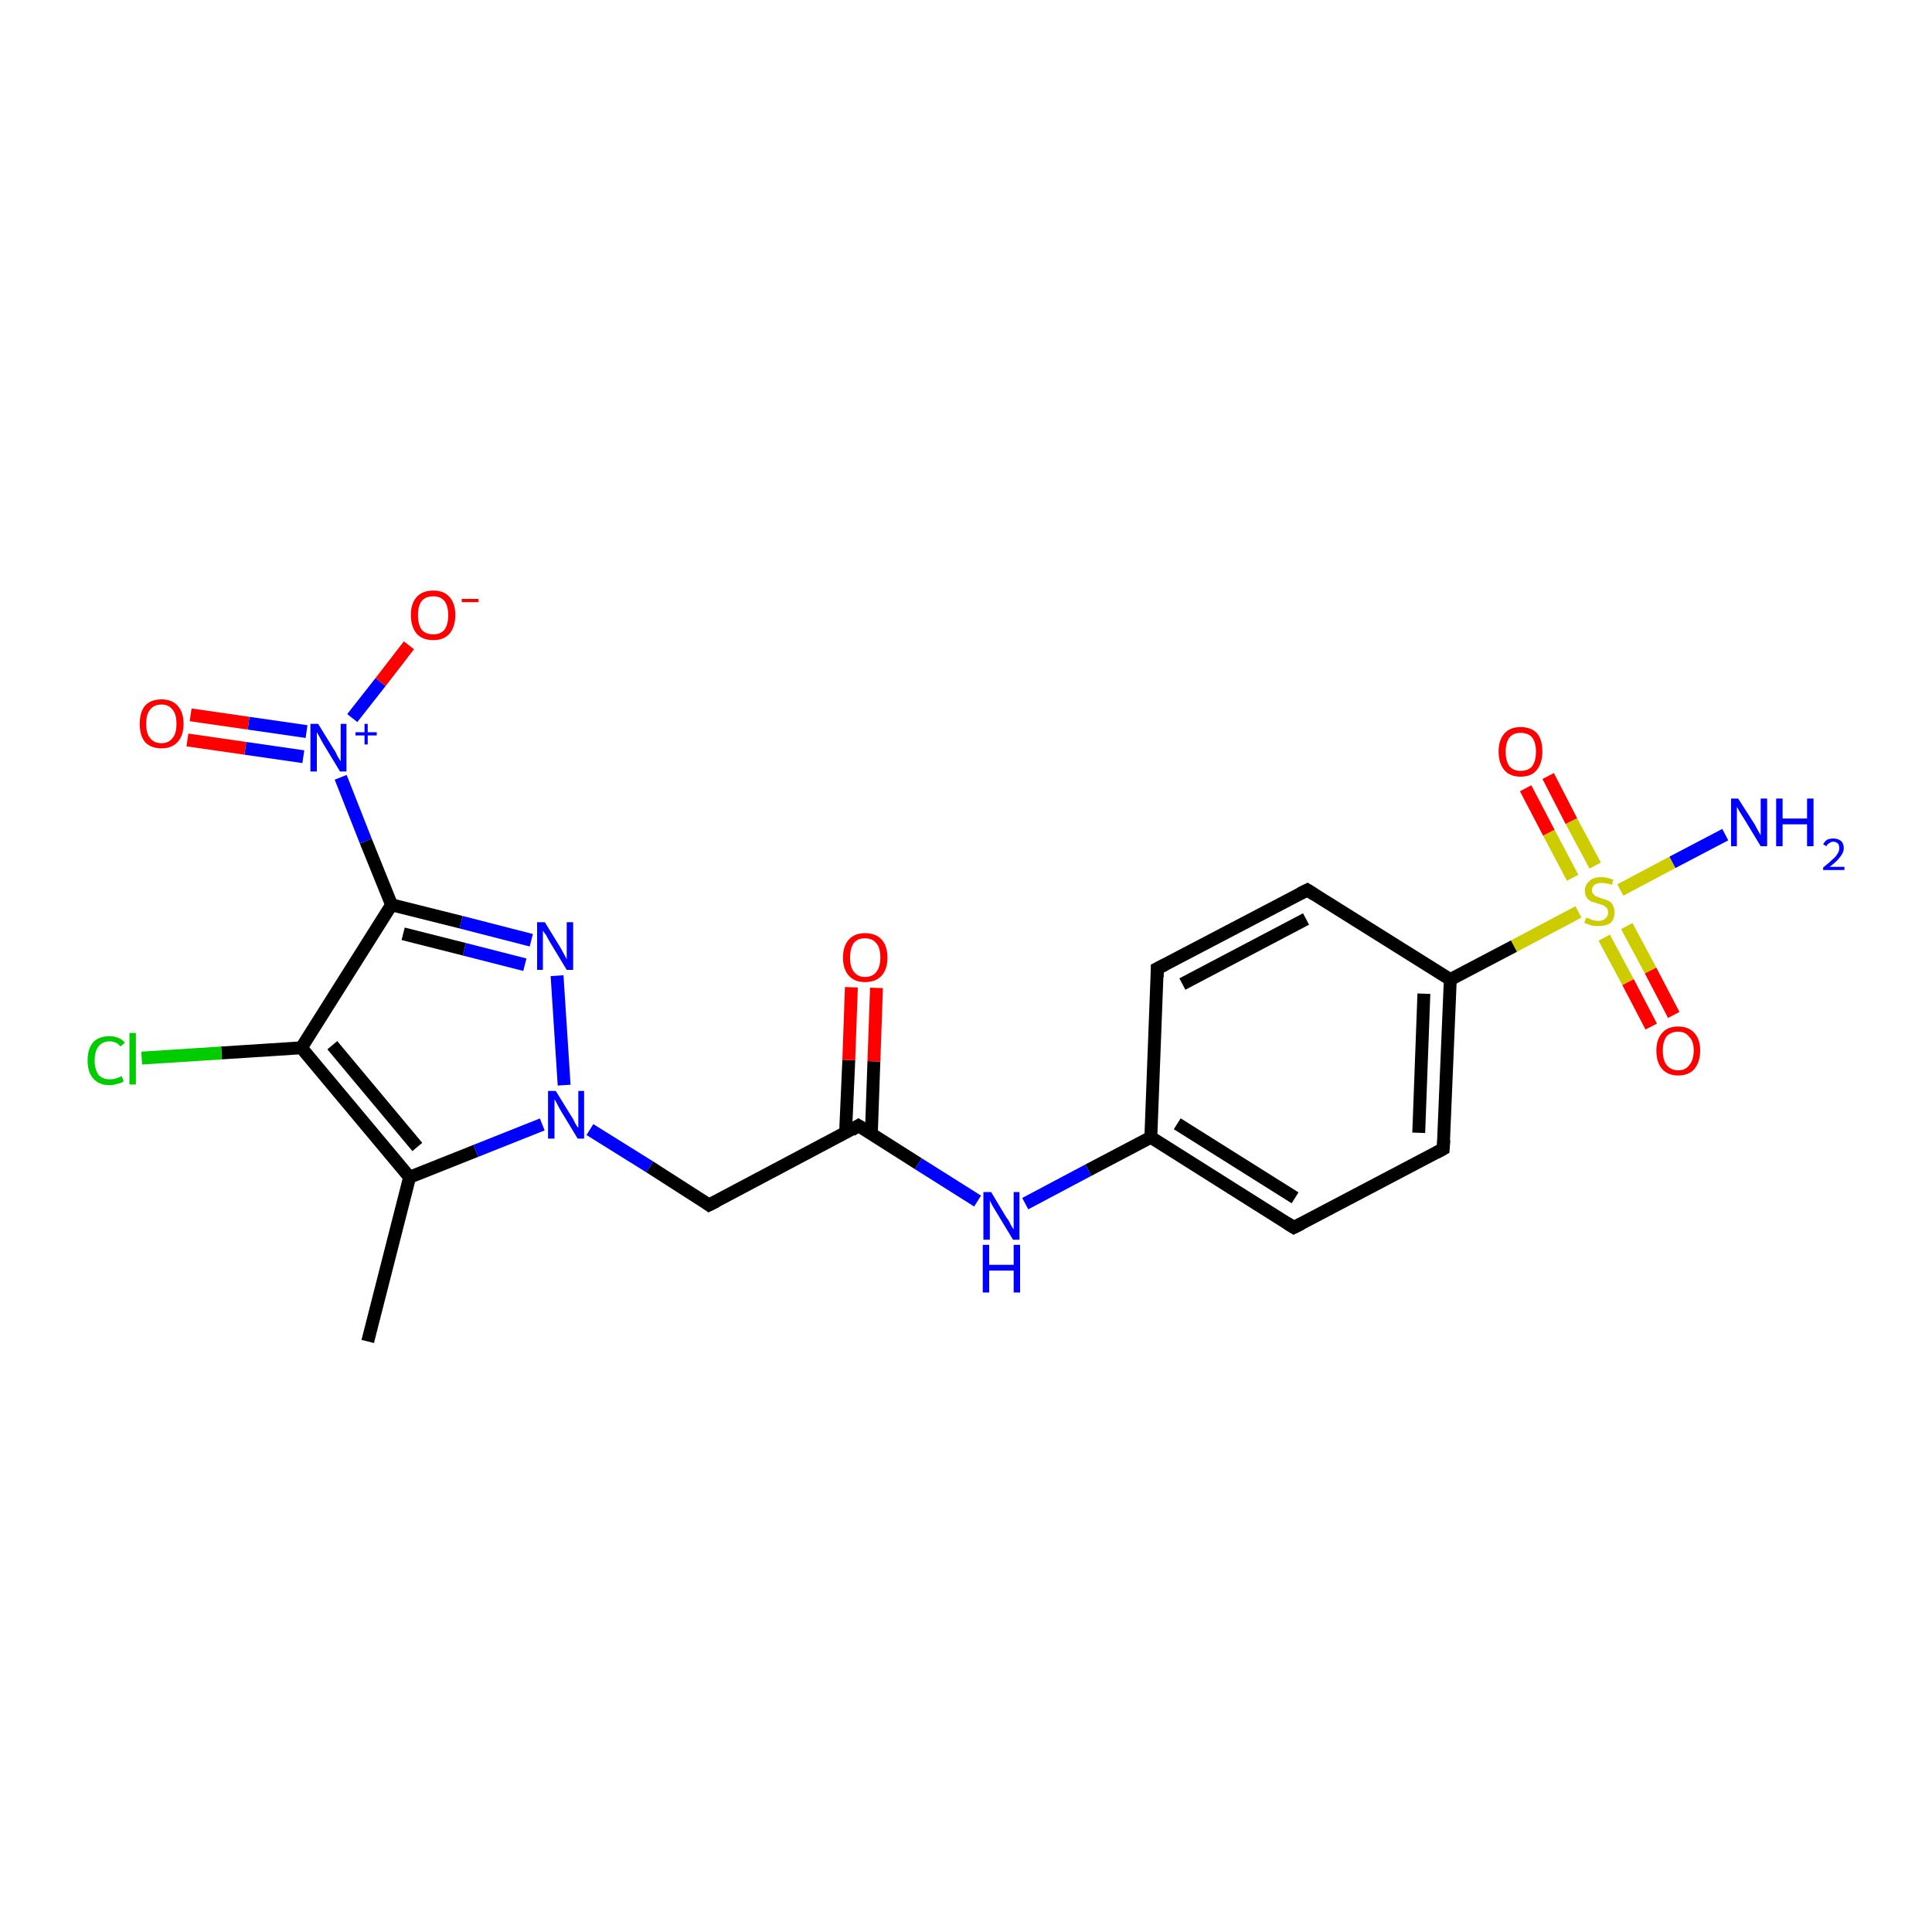 <?xml version='1.0' encoding='iso-8859-1'?>
<svg version='1.1' baseProfile='full'
              xmlns='http://www.w3.org/2000/svg'
                      xmlns:rdkit='http://www.rdkit.org/xml'
                      xmlns:xlink='http://www.w3.org/1999/xlink'
                  xml:space='preserve'
width='300px' height='300px' viewBox='0 0 300 300'>
<!-- END OF HEADER -->
<rect style='opacity:1.0;fill:#FFFFFF;stroke:none' width='300.0' height='300.0' x='0.0' y='0.0'> </rect>
<path class='bond-0 atom-0 atom-1' d='M 57.1,208.3 L 63.6,182.8' style='fill:none;fill-rule:evenodd;stroke:#000000;stroke-width:2.0px;stroke-linecap:butt;stroke-linejoin:miter;stroke-opacity:1' />
<path class='bond-1 atom-1 atom-2' d='M 63.6,182.8 L 73.9,178.7' style='fill:none;fill-rule:evenodd;stroke:#000000;stroke-width:2.0px;stroke-linecap:butt;stroke-linejoin:miter;stroke-opacity:1' />
<path class='bond-1 atom-1 atom-2' d='M 73.9,178.7 L 84.2,174.6' style='fill:none;fill-rule:evenodd;stroke:#0000FF;stroke-width:2.0px;stroke-linecap:butt;stroke-linejoin:miter;stroke-opacity:1' />
<path class='bond-2 atom-2 atom-3' d='M 91.6,175.4 L 100.9,181.2' style='fill:none;fill-rule:evenodd;stroke:#0000FF;stroke-width:2.0px;stroke-linecap:butt;stroke-linejoin:miter;stroke-opacity:1' />
<path class='bond-2 atom-2 atom-3' d='M 100.9,181.2 L 110.1,187.1' style='fill:none;fill-rule:evenodd;stroke:#000000;stroke-width:2.0px;stroke-linecap:butt;stroke-linejoin:miter;stroke-opacity:1' />
<path class='bond-3 atom-3 atom-4' d='M 110.1,187.1 L 133.3,174.8' style='fill:none;fill-rule:evenodd;stroke:#000000;stroke-width:2.0px;stroke-linecap:butt;stroke-linejoin:miter;stroke-opacity:1' />
<path class='bond-4 atom-4 atom-5' d='M 135.3,176.1 L 135.7,164.8' style='fill:none;fill-rule:evenodd;stroke:#000000;stroke-width:2.0px;stroke-linecap:butt;stroke-linejoin:miter;stroke-opacity:1' />
<path class='bond-4 atom-4 atom-5' d='M 135.7,164.8 L 136.1,153.4' style='fill:none;fill-rule:evenodd;stroke:#FF0000;stroke-width:2.0px;stroke-linecap:butt;stroke-linejoin:miter;stroke-opacity:1' />
<path class='bond-4 atom-4 atom-5' d='M 131.3,175.9 L 131.8,164.6' style='fill:none;fill-rule:evenodd;stroke:#000000;stroke-width:2.0px;stroke-linecap:butt;stroke-linejoin:miter;stroke-opacity:1' />
<path class='bond-4 atom-4 atom-5' d='M 131.8,164.6 L 132.2,153.3' style='fill:none;fill-rule:evenodd;stroke:#FF0000;stroke-width:2.0px;stroke-linecap:butt;stroke-linejoin:miter;stroke-opacity:1' />
<path class='bond-5 atom-4 atom-6' d='M 133.3,174.8 L 142.6,180.7' style='fill:none;fill-rule:evenodd;stroke:#000000;stroke-width:2.0px;stroke-linecap:butt;stroke-linejoin:miter;stroke-opacity:1' />
<path class='bond-5 atom-4 atom-6' d='M 142.6,180.7 L 151.8,186.5' style='fill:none;fill-rule:evenodd;stroke:#0000FF;stroke-width:2.0px;stroke-linecap:butt;stroke-linejoin:miter;stroke-opacity:1' />
<path class='bond-6 atom-6 atom-7' d='M 159.2,186.9 L 169.0,181.7' style='fill:none;fill-rule:evenodd;stroke:#0000FF;stroke-width:2.0px;stroke-linecap:butt;stroke-linejoin:miter;stroke-opacity:1' />
<path class='bond-6 atom-6 atom-7' d='M 169.0,181.7 L 178.7,176.6' style='fill:none;fill-rule:evenodd;stroke:#000000;stroke-width:2.0px;stroke-linecap:butt;stroke-linejoin:miter;stroke-opacity:1' />
<path class='bond-7 atom-7 atom-8' d='M 178.7,176.6 L 200.9,190.6' style='fill:none;fill-rule:evenodd;stroke:#000000;stroke-width:2.0px;stroke-linecap:butt;stroke-linejoin:miter;stroke-opacity:1' />
<path class='bond-7 atom-7 atom-8' d='M 182.8,174.5 L 201.1,186.0' style='fill:none;fill-rule:evenodd;stroke:#000000;stroke-width:2.0px;stroke-linecap:butt;stroke-linejoin:miter;stroke-opacity:1' />
<path class='bond-8 atom-8 atom-9' d='M 200.9,190.6 L 224.1,178.4' style='fill:none;fill-rule:evenodd;stroke:#000000;stroke-width:2.0px;stroke-linecap:butt;stroke-linejoin:miter;stroke-opacity:1' />
<path class='bond-9 atom-9 atom-10' d='M 224.1,178.4 L 225.2,152.1' style='fill:none;fill-rule:evenodd;stroke:#000000;stroke-width:2.0px;stroke-linecap:butt;stroke-linejoin:miter;stroke-opacity:1' />
<path class='bond-9 atom-9 atom-10' d='M 220.3,175.9 L 221.1,154.3' style='fill:none;fill-rule:evenodd;stroke:#000000;stroke-width:2.0px;stroke-linecap:butt;stroke-linejoin:miter;stroke-opacity:1' />
<path class='bond-10 atom-10 atom-11' d='M 225.2,152.1 L 203.0,138.2' style='fill:none;fill-rule:evenodd;stroke:#000000;stroke-width:2.0px;stroke-linecap:butt;stroke-linejoin:miter;stroke-opacity:1' />
<path class='bond-11 atom-11 atom-12' d='M 203.0,138.2 L 179.7,150.4' style='fill:none;fill-rule:evenodd;stroke:#000000;stroke-width:2.0px;stroke-linecap:butt;stroke-linejoin:miter;stroke-opacity:1' />
<path class='bond-11 atom-11 atom-12' d='M 202.8,142.7 L 183.6,152.8' style='fill:none;fill-rule:evenodd;stroke:#000000;stroke-width:2.0px;stroke-linecap:butt;stroke-linejoin:miter;stroke-opacity:1' />
<path class='bond-12 atom-10 atom-13' d='M 225.2,152.1 L 235.1,146.9' style='fill:none;fill-rule:evenodd;stroke:#000000;stroke-width:2.0px;stroke-linecap:butt;stroke-linejoin:miter;stroke-opacity:1' />
<path class='bond-12 atom-10 atom-13' d='M 235.1,146.9 L 245.1,141.6' style='fill:none;fill-rule:evenodd;stroke:#CCCC00;stroke-width:2.0px;stroke-linecap:butt;stroke-linejoin:miter;stroke-opacity:1' />
<path class='bond-13 atom-13 atom-14' d='M 251.6,138.2 L 259.7,133.9' style='fill:none;fill-rule:evenodd;stroke:#CCCC00;stroke-width:2.0px;stroke-linecap:butt;stroke-linejoin:miter;stroke-opacity:1' />
<path class='bond-13 atom-13 atom-14' d='M 259.7,133.9 L 267.9,129.6' style='fill:none;fill-rule:evenodd;stroke:#0000FF;stroke-width:2.0px;stroke-linecap:butt;stroke-linejoin:miter;stroke-opacity:1' />
<path class='bond-14 atom-13 atom-15' d='M 249.1,145.6 L 252.8,152.5' style='fill:none;fill-rule:evenodd;stroke:#CCCC00;stroke-width:2.0px;stroke-linecap:butt;stroke-linejoin:miter;stroke-opacity:1' />
<path class='bond-14 atom-13 atom-15' d='M 252.8,152.5 L 256.4,159.4' style='fill:none;fill-rule:evenodd;stroke:#FF0000;stroke-width:2.0px;stroke-linecap:butt;stroke-linejoin:miter;stroke-opacity:1' />
<path class='bond-14 atom-13 atom-15' d='M 252.6,143.8 L 256.3,150.7' style='fill:none;fill-rule:evenodd;stroke:#CCCC00;stroke-width:2.0px;stroke-linecap:butt;stroke-linejoin:miter;stroke-opacity:1' />
<path class='bond-14 atom-13 atom-15' d='M 256.3,150.7 L 259.9,157.6' style='fill:none;fill-rule:evenodd;stroke:#FF0000;stroke-width:2.0px;stroke-linecap:butt;stroke-linejoin:miter;stroke-opacity:1' />
<path class='bond-15 atom-13 atom-16' d='M 247.7,134.4 L 244.0,127.5' style='fill:none;fill-rule:evenodd;stroke:#CCCC00;stroke-width:2.0px;stroke-linecap:butt;stroke-linejoin:miter;stroke-opacity:1' />
<path class='bond-15 atom-13 atom-16' d='M 244.0,127.5 L 240.4,120.5' style='fill:none;fill-rule:evenodd;stroke:#FF0000;stroke-width:2.0px;stroke-linecap:butt;stroke-linejoin:miter;stroke-opacity:1' />
<path class='bond-15 atom-13 atom-16' d='M 244.2,136.3 L 240.5,129.3' style='fill:none;fill-rule:evenodd;stroke:#CCCC00;stroke-width:2.0px;stroke-linecap:butt;stroke-linejoin:miter;stroke-opacity:1' />
<path class='bond-15 atom-13 atom-16' d='M 240.5,129.3 L 236.9,122.4' style='fill:none;fill-rule:evenodd;stroke:#FF0000;stroke-width:2.0px;stroke-linecap:butt;stroke-linejoin:miter;stroke-opacity:1' />
<path class='bond-16 atom-2 atom-17' d='M 87.6,168.5 L 86.5,151.5' style='fill:none;fill-rule:evenodd;stroke:#0000FF;stroke-width:2.0px;stroke-linecap:butt;stroke-linejoin:miter;stroke-opacity:1' />
<path class='bond-17 atom-17 atom-18' d='M 82.5,146.0 L 71.6,143.2' style='fill:none;fill-rule:evenodd;stroke:#0000FF;stroke-width:2.0px;stroke-linecap:butt;stroke-linejoin:miter;stroke-opacity:1' />
<path class='bond-17 atom-17 atom-18' d='M 71.6,143.2 L 60.8,140.5' style='fill:none;fill-rule:evenodd;stroke:#000000;stroke-width:2.0px;stroke-linecap:butt;stroke-linejoin:miter;stroke-opacity:1' />
<path class='bond-17 atom-17 atom-18' d='M 81.5,149.8 L 72.1,147.4' style='fill:none;fill-rule:evenodd;stroke:#0000FF;stroke-width:2.0px;stroke-linecap:butt;stroke-linejoin:miter;stroke-opacity:1' />
<path class='bond-17 atom-17 atom-18' d='M 72.1,147.4 L 62.6,145.0' style='fill:none;fill-rule:evenodd;stroke:#000000;stroke-width:2.0px;stroke-linecap:butt;stroke-linejoin:miter;stroke-opacity:1' />
<path class='bond-18 atom-18 atom-19' d='M 60.8,140.5 L 46.8,162.7' style='fill:none;fill-rule:evenodd;stroke:#000000;stroke-width:2.0px;stroke-linecap:butt;stroke-linejoin:miter;stroke-opacity:1' />
<path class='bond-19 atom-19 atom-20' d='M 46.8,162.7 L 34.4,163.5' style='fill:none;fill-rule:evenodd;stroke:#000000;stroke-width:2.0px;stroke-linecap:butt;stroke-linejoin:miter;stroke-opacity:1' />
<path class='bond-19 atom-19 atom-20' d='M 34.4,163.5 L 22.0,164.3' style='fill:none;fill-rule:evenodd;stroke:#00CC00;stroke-width:2.0px;stroke-linecap:butt;stroke-linejoin:miter;stroke-opacity:1' />
<path class='bond-20 atom-18 atom-21' d='M 60.8,140.5 L 56.8,130.6' style='fill:none;fill-rule:evenodd;stroke:#000000;stroke-width:2.0px;stroke-linecap:butt;stroke-linejoin:miter;stroke-opacity:1' />
<path class='bond-20 atom-18 atom-21' d='M 56.8,130.6 L 52.9,120.7' style='fill:none;fill-rule:evenodd;stroke:#0000FF;stroke-width:2.0px;stroke-linecap:butt;stroke-linejoin:miter;stroke-opacity:1' />
<path class='bond-21 atom-21 atom-22' d='M 54.7,111.5 L 59.1,105.9' style='fill:none;fill-rule:evenodd;stroke:#0000FF;stroke-width:2.0px;stroke-linecap:butt;stroke-linejoin:miter;stroke-opacity:1' />
<path class='bond-21 atom-21 atom-22' d='M 59.1,105.9 L 63.5,100.2' style='fill:none;fill-rule:evenodd;stroke:#FF0000;stroke-width:2.0px;stroke-linecap:butt;stroke-linejoin:miter;stroke-opacity:1' />
<path class='bond-22 atom-21 atom-23' d='M 47.6,113.6 L 38.6,112.3' style='fill:none;fill-rule:evenodd;stroke:#0000FF;stroke-width:2.0px;stroke-linecap:butt;stroke-linejoin:miter;stroke-opacity:1' />
<path class='bond-22 atom-21 atom-23' d='M 38.6,112.3 L 29.6,111.0' style='fill:none;fill-rule:evenodd;stroke:#FF0000;stroke-width:2.0px;stroke-linecap:butt;stroke-linejoin:miter;stroke-opacity:1' />
<path class='bond-22 atom-21 atom-23' d='M 47.1,117.5 L 38.1,116.2' style='fill:none;fill-rule:evenodd;stroke:#0000FF;stroke-width:2.0px;stroke-linecap:butt;stroke-linejoin:miter;stroke-opacity:1' />
<path class='bond-22 atom-21 atom-23' d='M 38.1,116.2 L 29.1,114.9' style='fill:none;fill-rule:evenodd;stroke:#FF0000;stroke-width:2.0px;stroke-linecap:butt;stroke-linejoin:miter;stroke-opacity:1' />
<path class='bond-23 atom-19 atom-1' d='M 46.8,162.7 L 63.6,182.8' style='fill:none;fill-rule:evenodd;stroke:#000000;stroke-width:2.0px;stroke-linecap:butt;stroke-linejoin:miter;stroke-opacity:1' />
<path class='bond-23 atom-19 atom-1' d='M 51.6,162.3 L 64.8,178.1' style='fill:none;fill-rule:evenodd;stroke:#000000;stroke-width:2.0px;stroke-linecap:butt;stroke-linejoin:miter;stroke-opacity:1' />
<path class='bond-24 atom-12 atom-7' d='M 179.7,150.4 L 178.7,176.6' style='fill:none;fill-rule:evenodd;stroke:#000000;stroke-width:2.0px;stroke-linecap:butt;stroke-linejoin:miter;stroke-opacity:1' />
<path d='M 109.7,186.8 L 110.1,187.1 L 111.3,186.5' style='fill:none;stroke:#000000;stroke-width:2.0px;stroke-linecap:butt;stroke-linejoin:miter;stroke-opacity:1;' />
<path d='M 132.2,175.5 L 133.3,174.8 L 133.8,175.1' style='fill:none;stroke:#000000;stroke-width:2.0px;stroke-linecap:butt;stroke-linejoin:miter;stroke-opacity:1;' />
<path d='M 199.8,189.9 L 200.9,190.6 L 202.1,190.0' style='fill:none;stroke:#000000;stroke-width:2.0px;stroke-linecap:butt;stroke-linejoin:miter;stroke-opacity:1;' />
<path d='M 223.0,179.0 L 224.1,178.4 L 224.2,177.0' style='fill:none;stroke:#000000;stroke-width:2.0px;stroke-linecap:butt;stroke-linejoin:miter;stroke-opacity:1;' />
<path d='M 204.1,138.9 L 203.0,138.2 L 201.8,138.8' style='fill:none;stroke:#000000;stroke-width:2.0px;stroke-linecap:butt;stroke-linejoin:miter;stroke-opacity:1;' />
<path d='M 180.9,149.8 L 179.7,150.4 L 179.7,151.7' style='fill:none;stroke:#000000;stroke-width:2.0px;stroke-linecap:butt;stroke-linejoin:miter;stroke-opacity:1;' />
<path class='atom-2' d='M 86.3 169.4
L 88.7 173.3
Q 89.0 173.7, 89.3 174.4
Q 89.7 175.1, 89.8 175.1
L 89.8 169.4
L 90.7 169.4
L 90.7 176.8
L 89.7 176.8
L 87.1 172.5
Q 86.8 172.0, 86.5 171.4
Q 86.2 170.8, 86.1 170.7
L 86.1 176.8
L 85.1 176.8
L 85.1 169.4
L 86.3 169.4
' fill='#0000FF'/>
<path class='atom-5' d='M 130.9 148.7
Q 130.9 146.9, 131.8 145.9
Q 132.7 144.9, 134.3 144.9
Q 136.0 144.9, 136.9 145.9
Q 137.8 146.9, 137.8 148.7
Q 137.8 150.5, 136.9 151.5
Q 136.0 152.5, 134.3 152.5
Q 132.7 152.5, 131.8 151.5
Q 130.9 150.5, 130.9 148.7
M 134.3 151.7
Q 135.5 151.7, 136.1 150.9
Q 136.7 150.1, 136.7 148.7
Q 136.7 147.2, 136.1 146.5
Q 135.5 145.7, 134.3 145.7
Q 133.2 145.7, 132.6 146.4
Q 132.0 147.2, 132.0 148.7
Q 132.0 150.2, 132.6 150.9
Q 133.2 151.7, 134.3 151.7
' fill='#FF0000'/>
<path class='atom-6' d='M 153.9 185.1
L 156.3 189.1
Q 156.6 189.4, 156.9 190.1
Q 157.3 190.8, 157.4 190.9
L 157.4 185.1
L 158.3 185.1
L 158.3 192.5
L 157.3 192.5
L 154.7 188.2
Q 154.4 187.7, 154.1 187.2
Q 153.8 186.6, 153.7 186.4
L 153.7 192.5
L 152.7 192.5
L 152.7 185.1
L 153.9 185.1
' fill='#0000FF'/>
<path class='atom-6' d='M 152.6 193.3
L 153.6 193.3
L 153.6 196.4
L 157.4 196.4
L 157.4 193.3
L 158.4 193.3
L 158.4 200.7
L 157.4 200.7
L 157.4 197.3
L 153.6 197.3
L 153.6 200.7
L 152.6 200.7
L 152.6 193.3
' fill='#0000FF'/>
<path class='atom-13' d='M 246.3 142.5
Q 246.3 142.5, 246.7 142.6
Q 247.0 142.8, 247.4 142.9
Q 247.8 143.0, 248.2 143.0
Q 248.9 143.0, 249.3 142.6
Q 249.7 142.3, 249.7 141.7
Q 249.7 141.3, 249.5 141.0
Q 249.3 140.8, 249.0 140.6
Q 248.7 140.5, 248.1 140.3
Q 247.5 140.1, 247.1 140.0
Q 246.7 139.8, 246.4 139.4
Q 246.1 139.0, 246.1 138.3
Q 246.1 137.4, 246.8 136.8
Q 247.4 136.2, 248.7 136.2
Q 249.5 136.2, 250.5 136.6
L 250.3 137.4
Q 249.4 137.1, 248.7 137.1
Q 248.0 137.1, 247.6 137.4
Q 247.2 137.7, 247.2 138.2
Q 247.2 138.6, 247.4 138.8
Q 247.6 139.1, 247.9 139.2
Q 248.2 139.3, 248.7 139.5
Q 249.4 139.7, 249.8 139.9
Q 250.2 140.1, 250.4 140.5
Q 250.7 141.0, 250.7 141.7
Q 250.7 142.7, 250.1 143.3
Q 249.4 143.8, 248.2 143.8
Q 247.6 143.8, 247.1 143.7
Q 246.6 143.5, 246.0 143.3
L 246.3 142.5
' fill='#CCCC00'/>
<path class='atom-14' d='M 269.9 124.0
L 272.4 127.9
Q 272.6 128.3, 273.0 129.0
Q 273.4 129.7, 273.4 129.7
L 273.4 124.0
L 274.4 124.0
L 274.4 131.4
L 273.4 131.4
L 270.8 127.1
Q 270.5 126.6, 270.1 126.0
Q 269.8 125.4, 269.7 125.3
L 269.7 131.4
L 268.8 131.4
L 268.8 124.0
L 269.9 124.0
' fill='#0000FF'/>
<path class='atom-14' d='M 275.8 124.0
L 276.8 124.0
L 276.8 127.1
L 280.6 127.1
L 280.6 124.0
L 281.6 124.0
L 281.6 131.4
L 280.6 131.4
L 280.6 128.0
L 276.8 128.0
L 276.8 131.4
L 275.8 131.4
L 275.8 124.0
' fill='#0000FF'/>
<path class='atom-14' d='M 283.1 131.1
Q 283.3 130.7, 283.7 130.4
Q 284.1 130.2, 284.7 130.2
Q 285.4 130.2, 285.9 130.6
Q 286.3 131.0, 286.3 131.7
Q 286.3 132.4, 285.7 133.1
Q 285.2 133.8, 284.1 134.6
L 286.4 134.6
L 286.4 135.1
L 283.1 135.1
L 283.1 134.7
Q 284.0 134.0, 284.5 133.5
Q 285.1 133.0, 285.3 132.6
Q 285.6 132.2, 285.6 131.7
Q 285.6 131.2, 285.4 131.0
Q 285.1 130.7, 284.7 130.7
Q 284.3 130.7, 284.1 130.9
Q 283.8 131.0, 283.6 131.4
L 283.1 131.1
' fill='#0000FF'/>
<path class='atom-15' d='M 257.2 163.1
Q 257.2 161.4, 258.1 160.4
Q 258.9 159.4, 260.6 159.4
Q 262.2 159.4, 263.1 160.4
Q 264.0 161.4, 264.0 163.1
Q 264.0 164.9, 263.1 166.0
Q 262.2 167.0, 260.6 167.0
Q 259.0 167.0, 258.1 166.0
Q 257.2 165.0, 257.2 163.1
M 260.6 166.2
Q 261.7 166.2, 262.3 165.4
Q 263.0 164.6, 263.0 163.1
Q 263.0 161.7, 262.3 161.0
Q 261.7 160.2, 260.6 160.2
Q 259.5 160.2, 258.8 160.9
Q 258.2 161.7, 258.2 163.1
Q 258.2 164.6, 258.8 165.4
Q 259.5 166.2, 260.6 166.2
' fill='#FF0000'/>
<path class='atom-16' d='M 232.7 116.7
Q 232.7 114.9, 233.6 113.9
Q 234.5 112.9, 236.1 112.9
Q 237.8 112.9, 238.7 113.9
Q 239.5 114.9, 239.5 116.7
Q 239.5 118.5, 238.6 119.6
Q 237.8 120.6, 236.1 120.6
Q 234.5 120.6, 233.6 119.6
Q 232.7 118.5, 232.7 116.7
M 236.1 119.7
Q 237.3 119.7, 237.9 119.0
Q 238.5 118.2, 238.5 116.7
Q 238.5 115.3, 237.9 114.5
Q 237.3 113.8, 236.1 113.8
Q 235.0 113.8, 234.4 114.5
Q 233.8 115.3, 233.8 116.7
Q 233.8 118.2, 234.4 119.0
Q 235.0 119.7, 236.1 119.7
' fill='#FF0000'/>
<path class='atom-17' d='M 84.6 143.2
L 87.0 147.1
Q 87.2 147.5, 87.6 148.2
Q 88.0 148.9, 88.0 149.0
L 88.0 143.2
L 89.0 143.2
L 89.0 150.6
L 88.0 150.6
L 85.4 146.3
Q 85.1 145.8, 84.8 145.2
Q 84.4 144.7, 84.3 144.5
L 84.3 150.6
L 83.4 150.6
L 83.4 143.2
L 84.6 143.2
' fill='#0000FF'/>
<path class='atom-20' d='M 13.6 164.7
Q 13.6 162.8, 14.5 161.8
Q 15.4 160.9, 17.0 160.9
Q 18.5 160.9, 19.4 161.9
L 18.7 162.5
Q 18.1 161.7, 17.0 161.7
Q 15.9 161.7, 15.3 162.5
Q 14.7 163.2, 14.7 164.7
Q 14.7 166.1, 15.3 166.9
Q 15.9 167.6, 17.1 167.6
Q 17.9 167.6, 18.9 167.1
L 19.2 167.9
Q 18.8 168.2, 18.2 168.3
Q 17.6 168.5, 17.0 168.5
Q 15.4 168.5, 14.5 167.5
Q 13.6 166.5, 13.6 164.7
' fill='#00CC00'/>
<path class='atom-20' d='M 20.1 160.4
L 21.1 160.4
L 21.1 168.4
L 20.1 168.4
L 20.1 160.4
' fill='#00CC00'/>
<path class='atom-21' d='M 49.4 112.4
L 51.8 116.3
Q 52.1 116.7, 52.4 117.4
Q 52.8 118.1, 52.9 118.2
L 52.9 112.4
L 53.8 112.4
L 53.8 119.8
L 52.8 119.8
L 50.2 115.5
Q 49.9 115.0, 49.6 114.4
Q 49.3 113.9, 49.2 113.7
L 49.2 119.8
L 48.2 119.8
L 48.2 112.4
L 49.4 112.4
' fill='#0000FF'/>
<path class='atom-21' d='M 55.2 113.7
L 56.6 113.7
L 56.6 112.4
L 57.1 112.4
L 57.1 113.7
L 58.5 113.7
L 58.5 114.2
L 57.1 114.2
L 57.1 115.6
L 56.6 115.6
L 56.6 114.2
L 55.2 114.2
L 55.2 113.7
' fill='#0000FF'/>
<path class='atom-22' d='M 63.8 95.5
Q 63.8 93.7, 64.7 92.7
Q 65.6 91.7, 67.3 91.7
Q 68.9 91.7, 69.8 92.7
Q 70.7 93.7, 70.7 95.5
Q 70.7 97.3, 69.8 98.4
Q 68.9 99.4, 67.3 99.4
Q 65.6 99.4, 64.7 98.4
Q 63.8 97.3, 63.8 95.5
M 67.3 98.5
Q 68.4 98.5, 69.0 97.8
Q 69.6 97.0, 69.6 95.5
Q 69.6 94.1, 69.0 93.3
Q 68.4 92.6, 67.3 92.6
Q 66.1 92.6, 65.5 93.3
Q 64.9 94.1, 64.9 95.5
Q 64.9 97.0, 65.5 97.8
Q 66.1 98.5, 67.3 98.5
' fill='#FF0000'/>
<path class='atom-22' d='M 71.7 93.0
L 74.3 93.0
L 74.3 93.5
L 71.7 93.5
L 71.7 93.0
' fill='#FF0000'/>
<path class='atom-23' d='M 21.7 112.4
Q 21.7 110.6, 22.5 109.6
Q 23.4 108.6, 25.1 108.6
Q 26.7 108.6, 27.6 109.6
Q 28.5 110.6, 28.5 112.4
Q 28.5 114.2, 27.6 115.2
Q 26.7 116.2, 25.1 116.2
Q 23.4 116.2, 22.5 115.2
Q 21.7 114.2, 21.7 112.4
M 25.1 115.4
Q 26.2 115.4, 26.8 114.6
Q 27.4 113.9, 27.4 112.4
Q 27.4 110.9, 26.8 110.2
Q 26.2 109.4, 25.1 109.4
Q 23.9 109.4, 23.3 110.2
Q 22.7 110.9, 22.7 112.4
Q 22.7 113.9, 23.3 114.6
Q 23.9 115.4, 25.1 115.4
' fill='#FF0000'/>
</svg>
